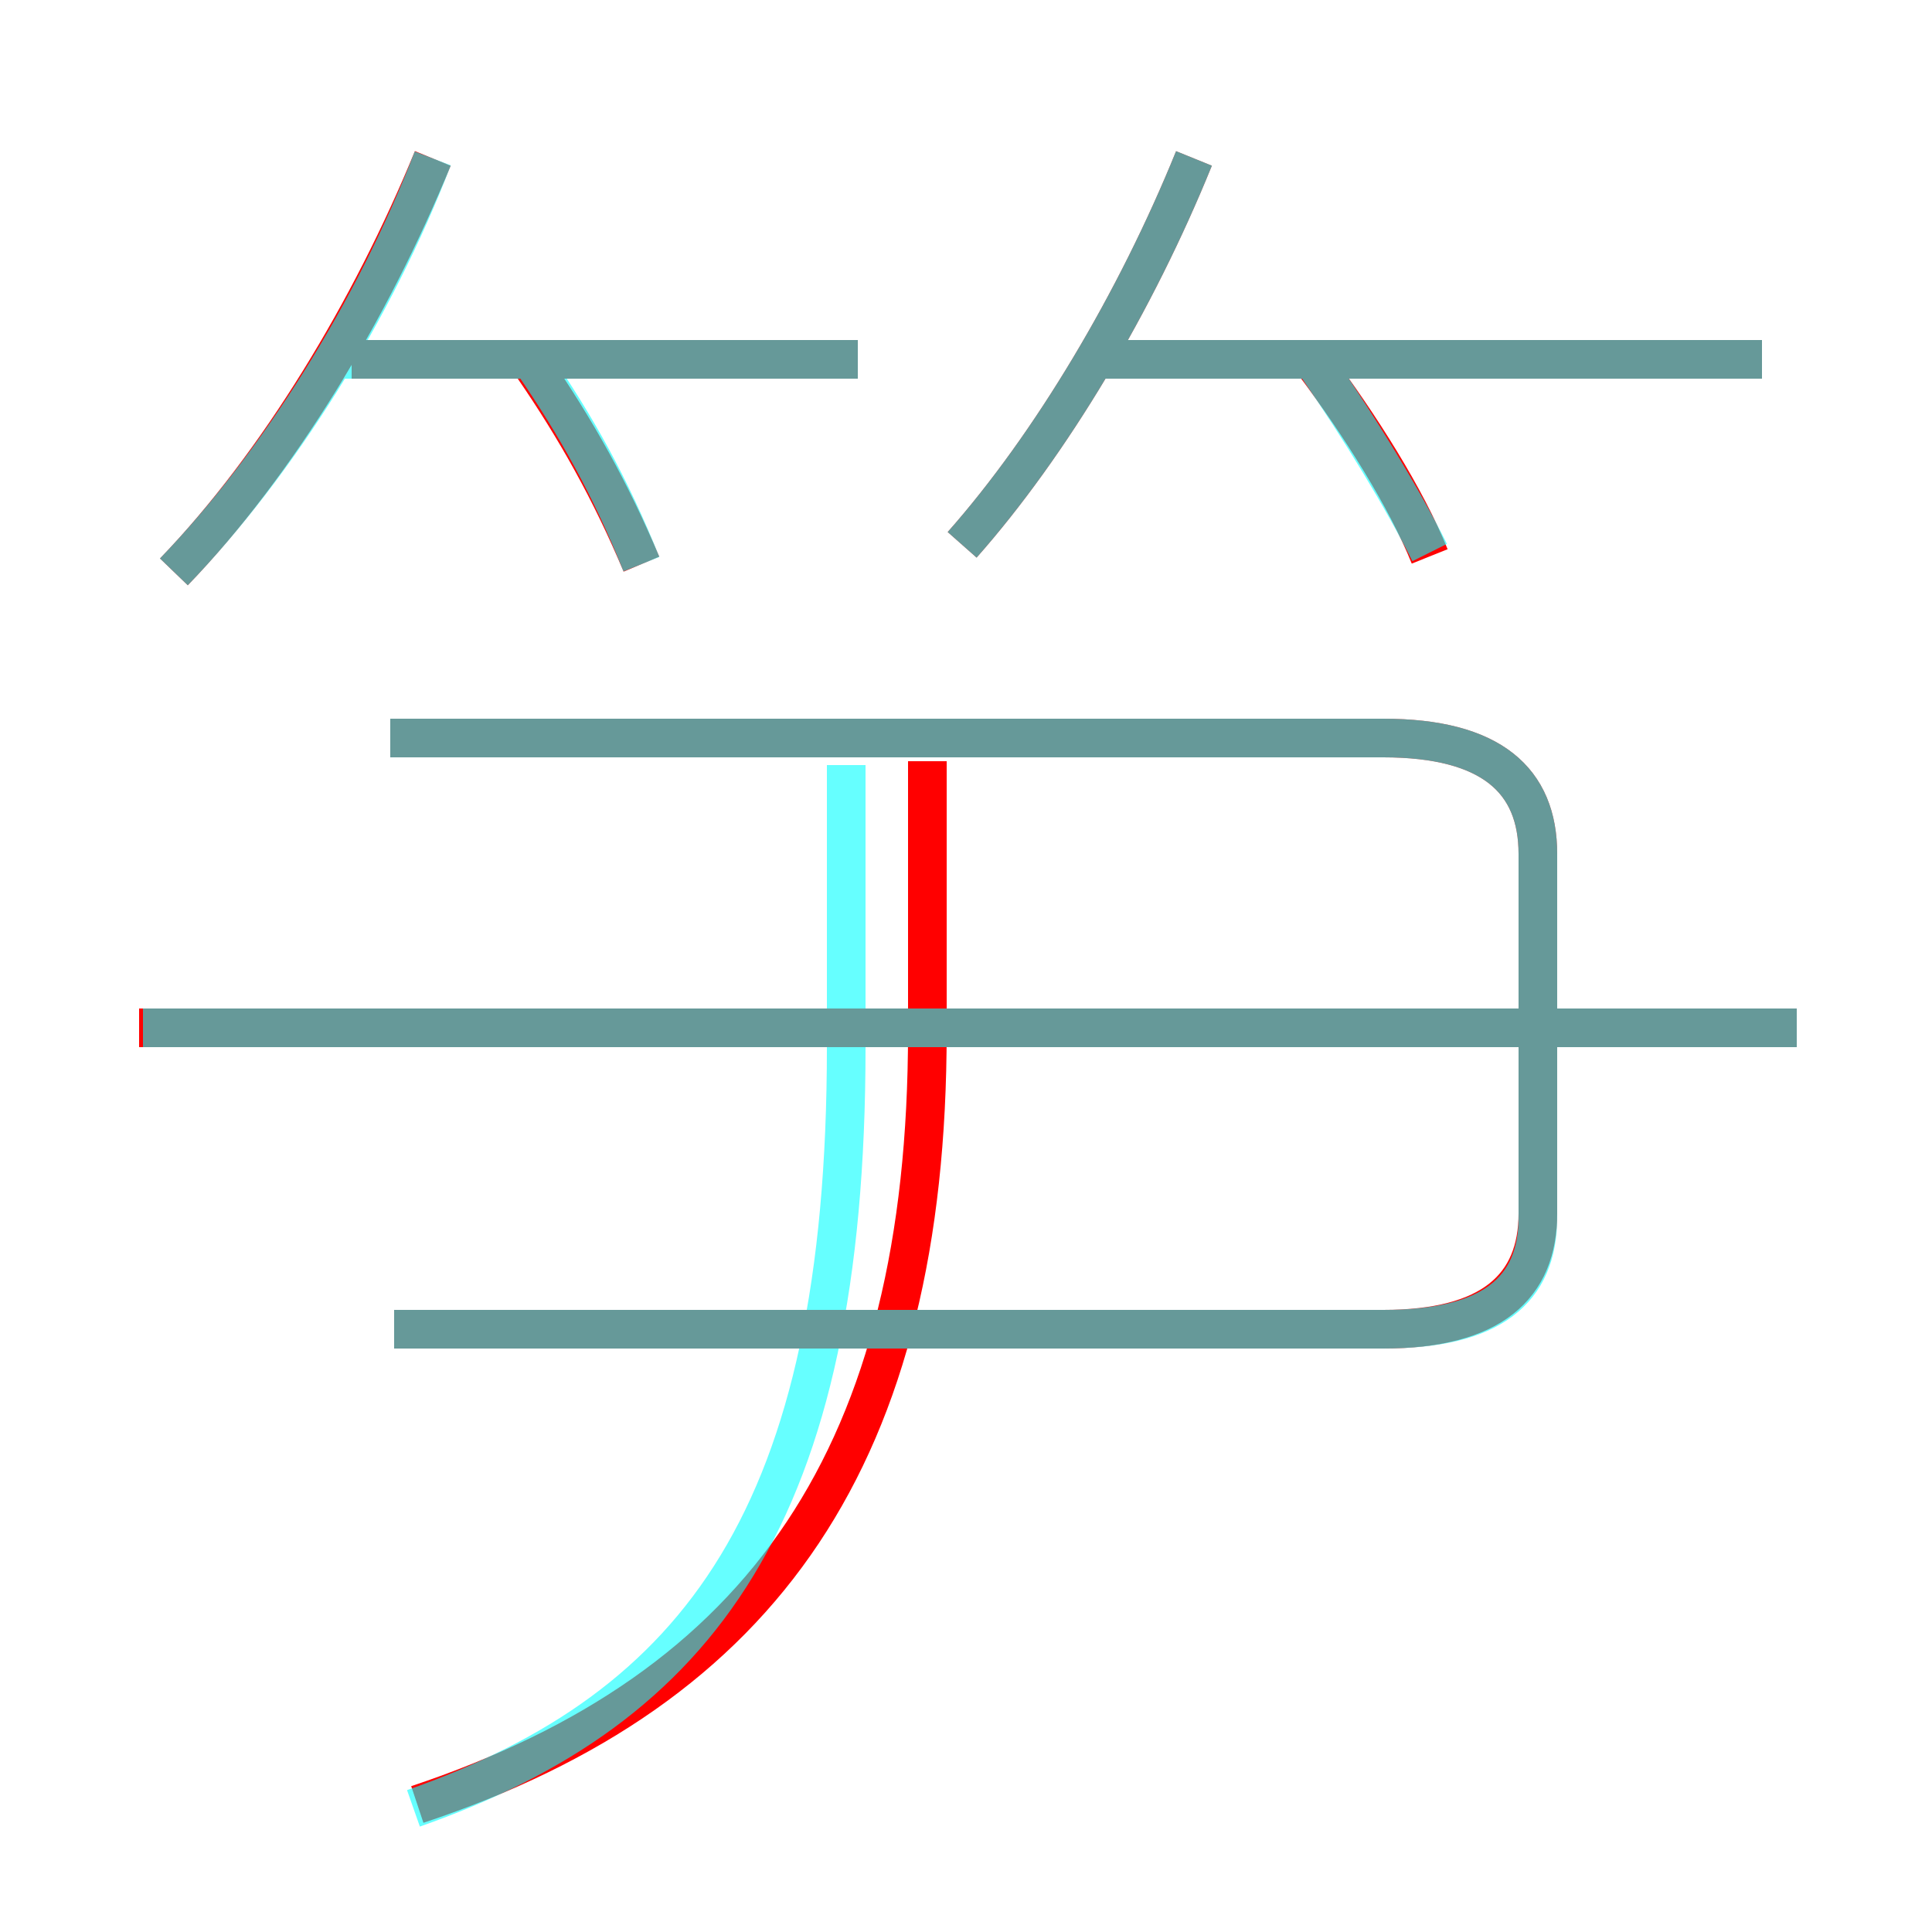 <?xml version='1.0' encoding='utf8'?>
<svg viewBox="0.0 -6.0 50.0 50.0" version="1.1" xmlns="http://www.w3.org/2000/svg">
<rect x="0.0" y="-6.0" width="50.0" height="50.0" fill="#333333" stroke="none"/>
<rect x="-1000" y="-1000" width="2000" height="2000" stroke="white" fill="white"/>
<g style="fill:none;stroke:rgba(255, 0, 0, 1);  stroke-width:1"><path d="M 10.2 -9.6 L 35.8 -9.6 C 38.6 -9.6 39.8 -10.7 39.8 -12.6 L 39.8 -21.9 C 39.8 -23.8 38.6 -24.9 35.8 -24.9 L 10.1 -24.9 M 10.8 2.7 C 19.8 -0.3 24.0 -6.4 24.0 -17.3 L 24.0 -24.3 M 4.5 -29.2 C 7.2 -32.0 9.6 -36.0 11.2 -39.9 M 46.5 -17.4 L 3.6 -17.4 M 16.6 -29.4 C 15.8 -31.3 14.9 -32.9 13.8 -34.5 M 22.2 -34.7 L 9.1 -34.7 M 24.9 -29.9 C 27.2 -32.5 29.4 -36.2 30.9 -39.9 M 37.0 -29.6 C 36.4 -31.1 35.2 -33.0 34.0 -34.6 M 45.6 -34.7 L 28.3 -34.7" transform="translate(0.0 38.0)" />
</g>
<g style="fill:none;stroke:rgba(0, 255, 255, 0.6);  stroke-width:1">
<path d="M 10.7 2.8 C 18.1 0.2 21.9 -4.8 21.9 -16.9 L 21.9 -24.2 M 10.2 -9.6 L 35.8 -9.6 C 38.6 -9.6 39.8 -10.6 39.8 -12.5 L 39.8 -21.9 C 39.8 -23.8 38.6 -24.9 35.8 -24.9 L 10.1 -24.9 M 46.5 -17.4 L 3.7 -17.4 M 4.5 -29.2 C 7.2 -32.0 9.7 -36.0 11.2 -39.9 M 16.6 -29.4 C 15.8 -31.4 14.9 -33.0 13.8 -34.6 M 22.2 -34.7 L 8.8 -34.7 M 24.9 -29.9 C 27.2 -32.5 29.4 -36.2 30.9 -39.9 M 37.0 -29.7 C 36.3 -31.1 35.2 -32.9 34.1 -34.5 M 45.6 -34.7 L 28.1 -34.7" transform="translate(0.0 38.0)" />
</g>
</svg>